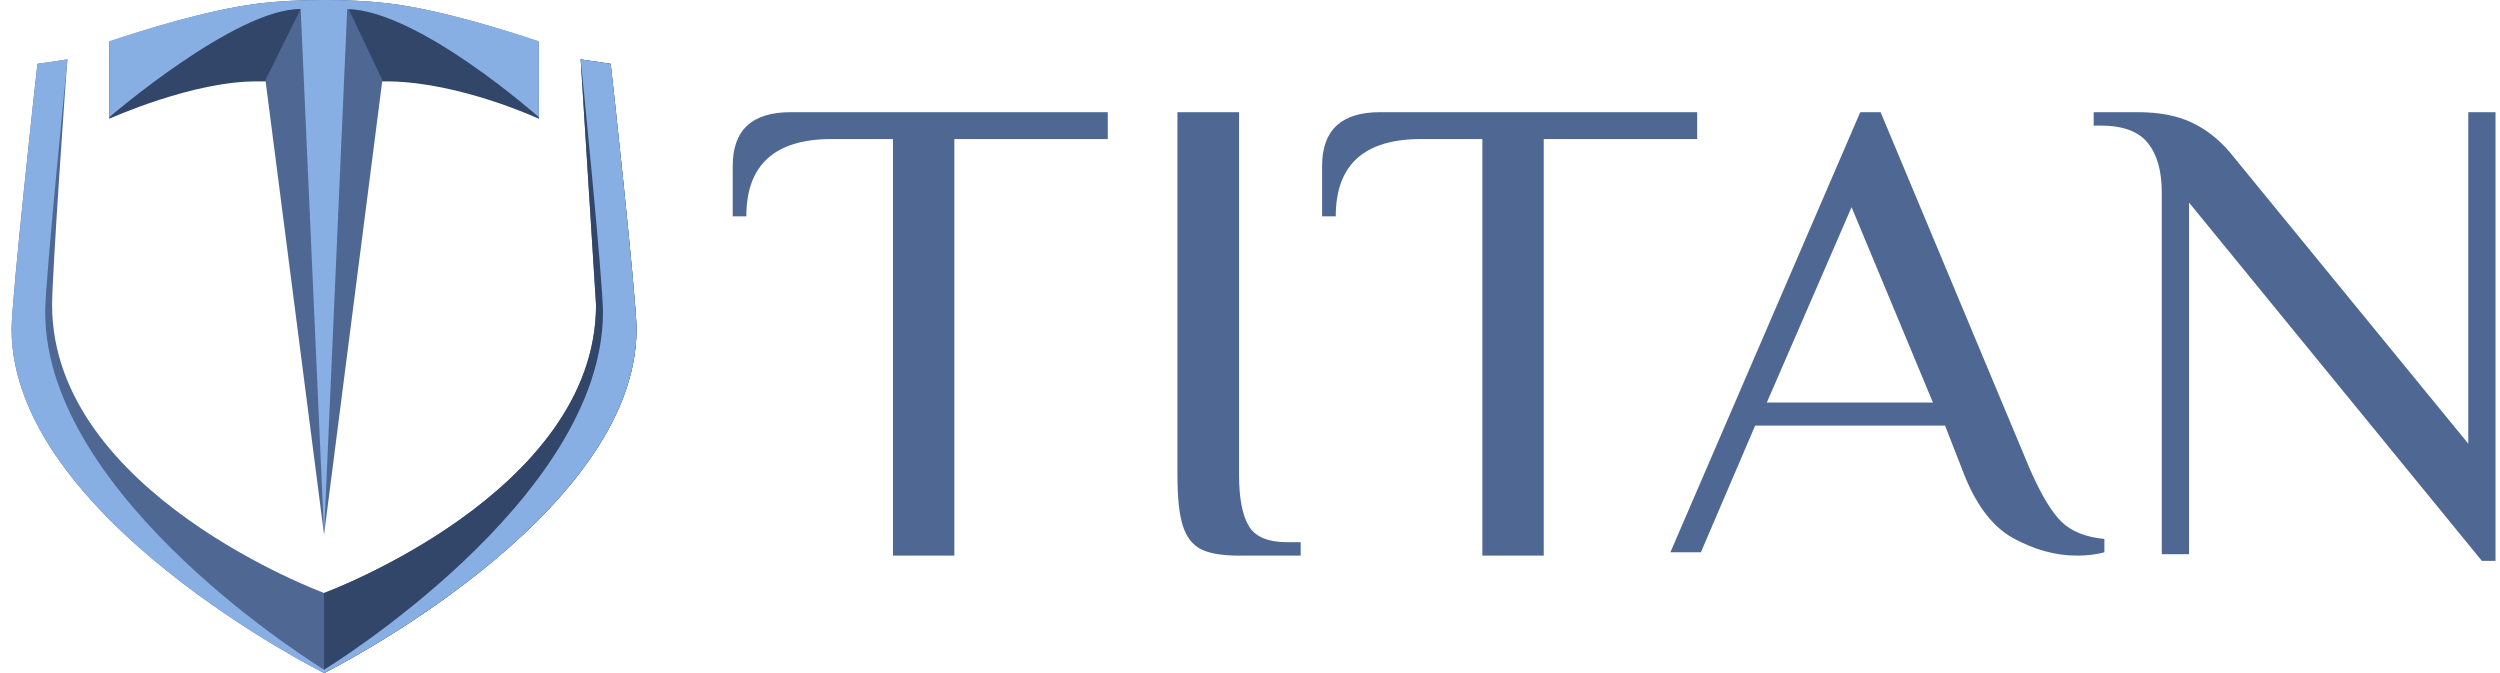 <svg width="156" height="42" viewBox="0 0 156 42" fill="none" xmlns="http://www.w3.org/2000/svg">
<path fill-rule="evenodd" clip-rule="evenodd" d="M51.892 8.677H55.721V34.671H59.551V8.677H69.126V7H49.339C46.927 7 45.721 8.118 45.721 10.354V13.498H46.572C46.572 10.284 48.346 8.677 51.892 8.677ZM74.946 34.272C75.473 34.538 76.263 34.671 77.317 34.671H81.162V33.832H80.308C79.112 33.832 78.314 33.49 77.915 32.805C77.516 32.12 77.317 31.065 77.317 29.64V7H73.472V29.64C73.472 31.065 73.586 32.127 73.814 32.826C74.042 33.525 74.419 34.007 74.946 34.272ZM92.499 8.677H88.67C85.124 8.677 83.351 10.284 83.351 13.498H82.499V10.354C82.499 8.118 83.705 7 86.117 7H105.904V8.677H96.329V34.671H92.499V8.677ZM125.602 33.568C126.927 34.303 128.267 34.671 129.622 34.671C130.242 34.671 130.806 34.601 131.314 34.462V33.63C130.158 33.519 129.269 33.166 128.648 32.569C128.028 31.973 127.365 30.87 126.659 29.261L117.35 7H116.08L104.232 34.462H106.136L109.522 26.557H121.37L122.428 29.261C123.218 31.397 124.276 32.833 125.602 33.568ZM110.25 25.118H120.615L115.538 12.929L110.25 25.118ZM136.596 34.582V12.642L154.871 35H155.721V7H154.021V27.687L139.146 9.507C138.437 8.672 137.63 8.045 136.723 7.627C135.816 7.209 134.711 7 133.408 7H130.645V7.836H131.07C132.459 7.836 133.443 8.198 134.024 8.922C134.605 9.647 134.896 10.678 134.896 12.015V34.582H136.596Z" fill="#4F6893"/>
<path fill-rule="evenodd" clip-rule="evenodd" d="M36.233 3.706L37.193 19.027C37.193 30.765 20.222 37.002 20.222 37.002C20.222 37.002 3.251 30.765 3.251 19.027C3.251 17.167 4.129 4.456 4.211 3.706C3.585 3.794 2.96 3.884 2.337 3.982C2.3 4.184 0.721 18.674 0.721 20.533C0.721 32.271 20.222 42 20.222 42C20.222 42 39.721 32.271 39.721 20.533C39.721 18.674 38.143 4.184 38.106 3.982L36.233 3.706Z" fill="#4F6893"/>
<path fill-rule="evenodd" clip-rule="evenodd" d="M36.233 3.706L37.192 19.027C37.192 30.765 20.221 37.002 20.221 37.002L20.221 42C20.221 42 39.721 32.271 39.721 20.533C39.721 18.674 38.143 4.184 38.106 3.982L36.233 3.706Z" fill="#32466A"/>
<path fill-rule="evenodd" clip-rule="evenodd" d="M36.233 3.706C36.314 4.456 37.626 17.602 37.626 19.462C37.626 31.2 20.222 41.789 20.222 41.789C20.222 41.789 2.818 31.2 2.818 19.462C2.818 17.602 4.129 4.456 4.211 3.706C3.585 3.794 2.96 3.884 2.337 3.982C2.3 4.184 0.721 18.674 0.721 20.533C0.721 32.271 20.222 42 20.222 42C20.222 42 39.721 32.271 39.721 20.533C39.721 18.674 38.143 4.184 38.106 3.982C37.483 3.884 36.858 3.794 36.233 3.706Z" fill="#88AFE4"/>
<path fill-rule="evenodd" clip-rule="evenodd" d="M6.817 2.606L6.815 7.412C6.815 7.412 12.094 5.022 16.126 5.08H24.318C28.767 5.155 33.627 7.412 33.627 7.412L33.628 2.606C31.456 1.872 27.564 0.64 24.384 0.23C23.496 0.116 22.446 0.044 21.354 0.015C20.552 -0.006 19.727 -0.005 18.928 0.02C17.896 0.051 16.906 0.122 16.063 0.23C12.883 0.64 8.989 1.871 6.817 2.606Z" fill="#32466A"/>
<path fill-rule="evenodd" clip-rule="evenodd" d="M16.565 5.001L20.221 33.353L23.86 5.001L21.485 0H19.039L16.565 5.001Z" fill="#4F6893"/>
<path fill-rule="evenodd" clip-rule="evenodd" d="M6.817 2.572L6.815 7.315C6.815 7.315 14.731 0.509 18.763 0.566L20.222 33.353L21.666 0.566C26.114 0.64 33.627 7.315 33.627 7.315L33.628 2.572C31.456 1.847 27.564 0.632 24.384 0.227C21.999 -0.076 18.448 -0.076 16.063 0.227C12.883 0.632 8.989 1.847 6.817 2.572Z" fill="#88AFE4"/>
</svg>
